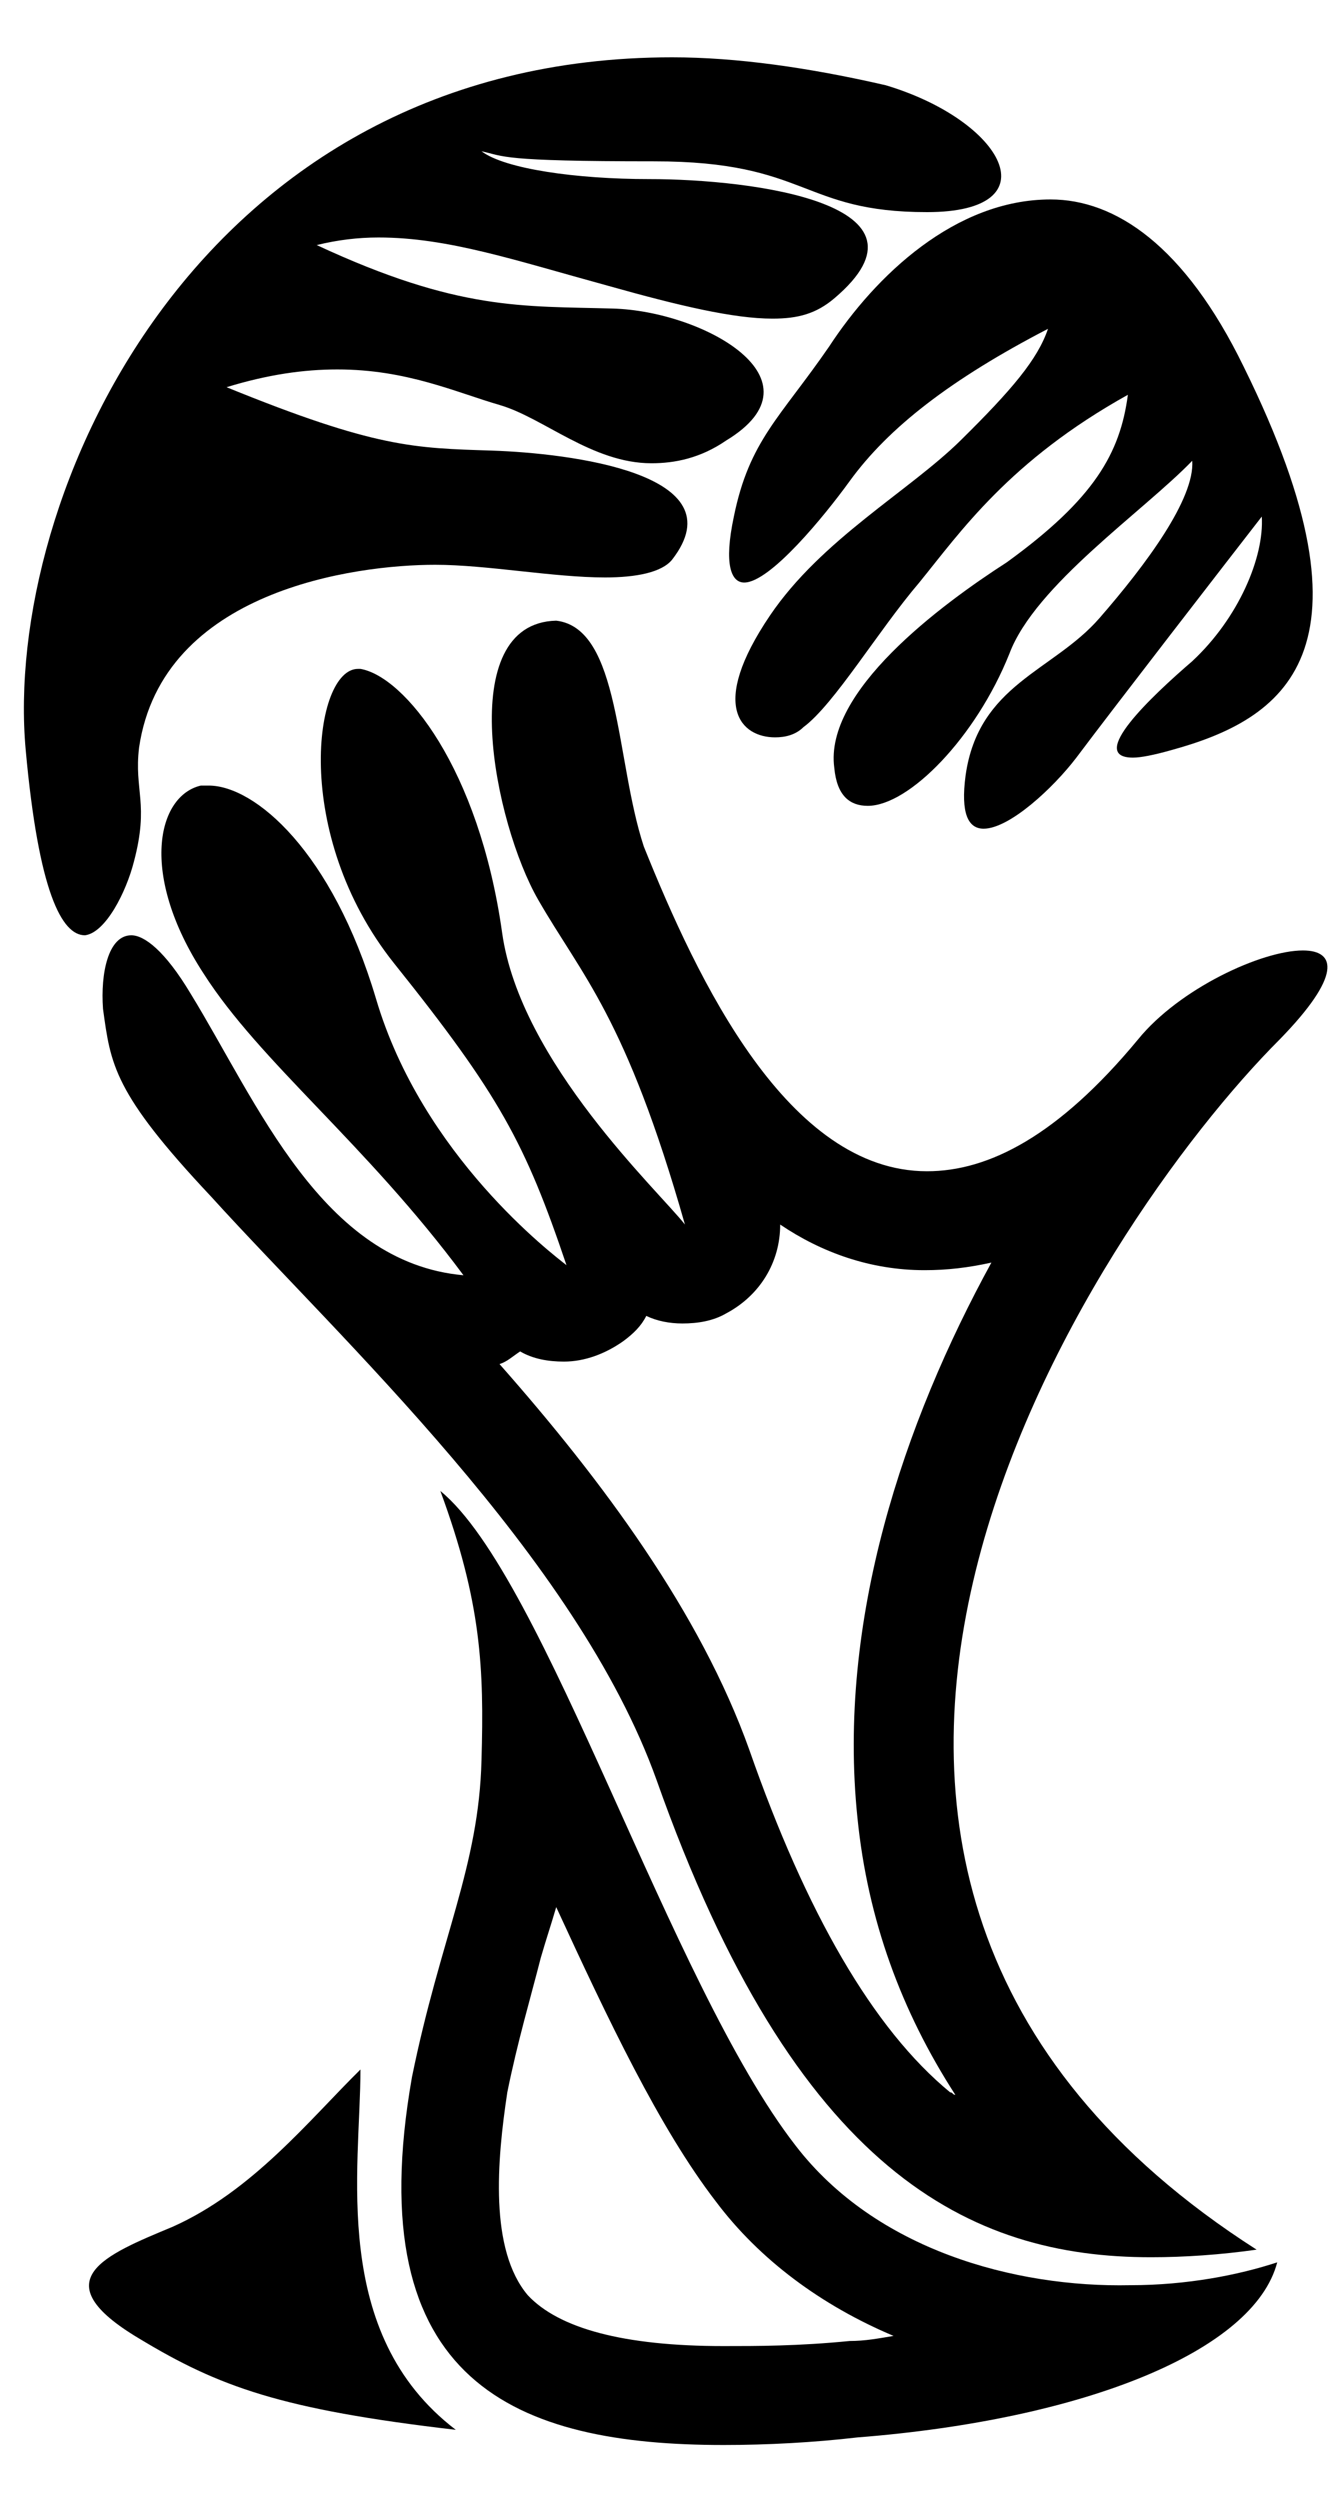 <svg class="icn-cupworld" width="15px" height="28px" viewBox="0 0 15 28" version="1.1" xmlns="http://www.w3.org/2000/svg" xmlns:xlink="http://www.w3.org/1999/xlink">
    <g  stroke="none" stroke-width="1" fill="none" fill-rule="evenodd">
        <g transform="translate(-26, -300)" fill="#000000">
            <g transform="translate(-0.5, 288)">
                <g transform="translate(26.5, 9.5)">
                    <g>
                        <g  transform="translate(0, 3)">
                            <g >
                                <g>
                                    <path d="M8.913,23.533 C7.5,21.714 6.115,17.166 4.933,16.2 C5.394,17.451 5.423,18.189 5.394,19.213 C5.365,20.406 4.933,21.202 4.615,22.765 C4.01,26.204 5.798,26.886 8.106,26.886 C8.596,26.886 9.115,26.858 9.606,26.801 C12.144,26.602 14.048,25.835 14.308,24.84 C13.875,24.982 13.298,25.096 12.663,25.096 C11.365,25.124 9.808,24.698 8.913,23.533 L8.913,23.533 Z M9.519,25.721 C8.942,25.778 8.481,25.778 8.106,25.778 C6.981,25.778 6.26,25.579 5.913,25.209 C5.481,24.698 5.567,23.703 5.683,22.936 C5.798,22.367 5.942,21.884 6.058,21.429 C6.115,21.231 6.173,21.06 6.231,20.861 C6.808,22.112 7.385,23.334 8.019,24.158 C8.51,24.812 9.202,25.323 10.01,25.664 C9.837,25.693 9.692,25.721 9.519,25.721 L9.519,25.721 Z"></path>
                                    <path d="M4.038,22.68 C3.462,23.248 2.827,24.044 1.933,24.442 C1.183,24.755 0.462,25.039 1.558,25.693 C2.452,26.233 3.144,26.488 5.106,26.716 C3.692,25.636 4.038,23.788 4.038,22.68 L4.038,22.68 Z"></path>
                                    <path d="M14.596,10.146 C14.135,10.146 13.212,10.573 12.75,11.141 C11.856,12.221 11.077,12.619 10.385,12.619 C8.827,12.619 7.817,10.487 7.212,8.981 C6.894,8.015 6.952,6.537 6.231,6.452 C5.077,6.48 5.538,8.725 6.029,9.578 C6.519,10.431 7.01,10.885 7.673,13.216 C7.385,12.846 5.827,11.397 5.625,9.947 C5.365,8.1 4.529,7.077 4.038,6.992 L4.01,6.992 C3.519,6.992 3.26,8.839 4.413,10.288 C5.596,11.766 5.885,12.306 6.346,13.671 C6.202,13.557 4.731,12.448 4.212,10.686 C3.721,9.038 2.856,8.299 2.337,8.299 L2.25,8.299 C1.76,8.413 1.558,9.294 2.279,10.402 C2.913,11.397 4.096,12.306 5.192,13.784 C3.606,13.642 2.885,11.852 2.135,10.629 C1.846,10.146 1.615,9.976 1.471,9.976 C1.212,9.976 1.125,10.402 1.154,10.8 C1.24,11.425 1.269,11.738 2.365,12.903 C3.808,14.495 6.462,16.939 7.356,19.44 C8.913,23.845 10.875,24.783 12.894,24.783 C13.269,24.783 13.673,24.755 14.077,24.698 C7.413,20.435 12.26,13.216 14.337,11.141 C15.029,10.431 14.971,10.146 14.596,10.146 L14.596,10.146 Z M9.606,19.866 C9.721,21.003 10.096,22.026 10.702,22.964 C10.673,22.964 10.673,22.936 10.644,22.936 C9.779,22.225 9.029,20.918 8.394,19.099 C7.846,17.564 6.75,16.086 5.596,14.779 C5.683,14.751 5.74,14.694 5.827,14.637 C5.971,14.722 6.144,14.751 6.317,14.751 C6.548,14.751 6.779,14.665 6.981,14.523 C7.096,14.438 7.183,14.353 7.24,14.239 C7.356,14.296 7.5,14.324 7.644,14.324 C7.817,14.324 7.99,14.296 8.135,14.211 C8.51,14.012 8.74,13.642 8.74,13.216 C9.202,13.528 9.75,13.727 10.356,13.727 C10.615,13.727 10.846,13.699 11.106,13.642 C10.125,15.433 9.375,17.649 9.606,19.866 L9.606,19.866 Z"></path>
                                    <path d="M1.5,9.152 C1.673,8.498 1.5,8.356 1.558,7.873 C1.817,6.111 3.981,5.826 4.875,5.826 C5.452,5.826 6.202,5.968 6.779,5.968 C7.125,5.968 7.413,5.912 7.529,5.769 C8.279,4.803 6.375,4.576 5.51,4.547 C4.644,4.519 4.212,4.519 2.538,3.837 C3,3.695 3.404,3.638 3.779,3.638 C4.558,3.638 5.106,3.894 5.596,4.036 C6.087,4.178 6.635,4.689 7.298,4.689 C7.558,4.689 7.846,4.633 8.135,4.434 C9.26,3.752 7.875,2.984 6.865,2.956 C5.856,2.927 5.135,2.984 3.548,2.245 C3.779,2.188 4.01,2.16 4.24,2.16 C5.019,2.16 5.769,2.416 6.808,2.7 C7.615,2.927 8.221,3.069 8.654,3.069 C8.942,3.069 9.144,3.013 9.346,2.842 C10.587,1.791 8.452,1.506 7.269,1.506 C6.462,1.506 5.654,1.393 5.394,1.194 C5.654,1.251 5.596,1.307 7.327,1.307 C9.058,1.307 8.971,1.876 10.385,1.876 C11.798,1.876 11.25,0.853 9.923,0.455 C9.058,0.256 8.25,0.142 7.529,0.142 C2.221,0.142 0.029,5.059 0.288,7.901 C0.433,9.493 0.692,9.976 0.952,9.976 C1.183,9.947 1.413,9.493 1.5,9.152 L1.5,9.152 Z"></path>
                                    <path d="M9.288,3.382 C8.74,4.178 8.394,4.434 8.221,5.286 C8.106,5.826 8.192,6.025 8.337,6.025 C8.625,6.025 9.231,5.286 9.519,4.888 C9.952,4.292 10.644,3.752 11.74,3.183 C11.625,3.524 11.337,3.865 10.76,4.434 C10.183,5.002 9.202,5.542 8.625,6.395 C7.933,7.418 8.308,7.759 8.683,7.759 C8.798,7.759 8.913,7.731 9,7.645 C9.346,7.389 9.837,6.565 10.298,6.025 C10.76,5.457 11.308,4.661 12.635,3.922 C12.548,4.576 12.26,5.087 11.279,5.798 C10.529,6.281 9.231,7.247 9.346,8.1 C9.375,8.413 9.519,8.526 9.721,8.526 C10.183,8.526 10.933,7.759 11.308,6.821 C11.596,6.054 12.808,5.229 13.356,4.661 C13.385,5.087 12.837,5.826 12.317,6.423 C11.798,7.02 10.962,7.162 10.817,8.185 C10.76,8.612 10.846,8.782 11.019,8.782 C11.308,8.782 11.798,8.327 12.058,7.986 C12.462,7.446 13.76,5.769 14.135,5.286 C14.163,5.741 13.875,6.423 13.356,6.906 C12.894,7.304 12.173,7.986 12.692,7.986 C12.779,7.986 12.923,7.958 13.125,7.901 C14.365,7.56 15.519,6.821 13.933,3.609 C13.269,2.245 12.49,1.734 11.769,1.734 C10.702,1.734 9.808,2.586 9.288,3.382 L9.288,3.382 Z"></path>
                                </g>
                            </g>
                        </g>
                    </g>
                </g>
            </g>
        </g>
    </g>
</svg>